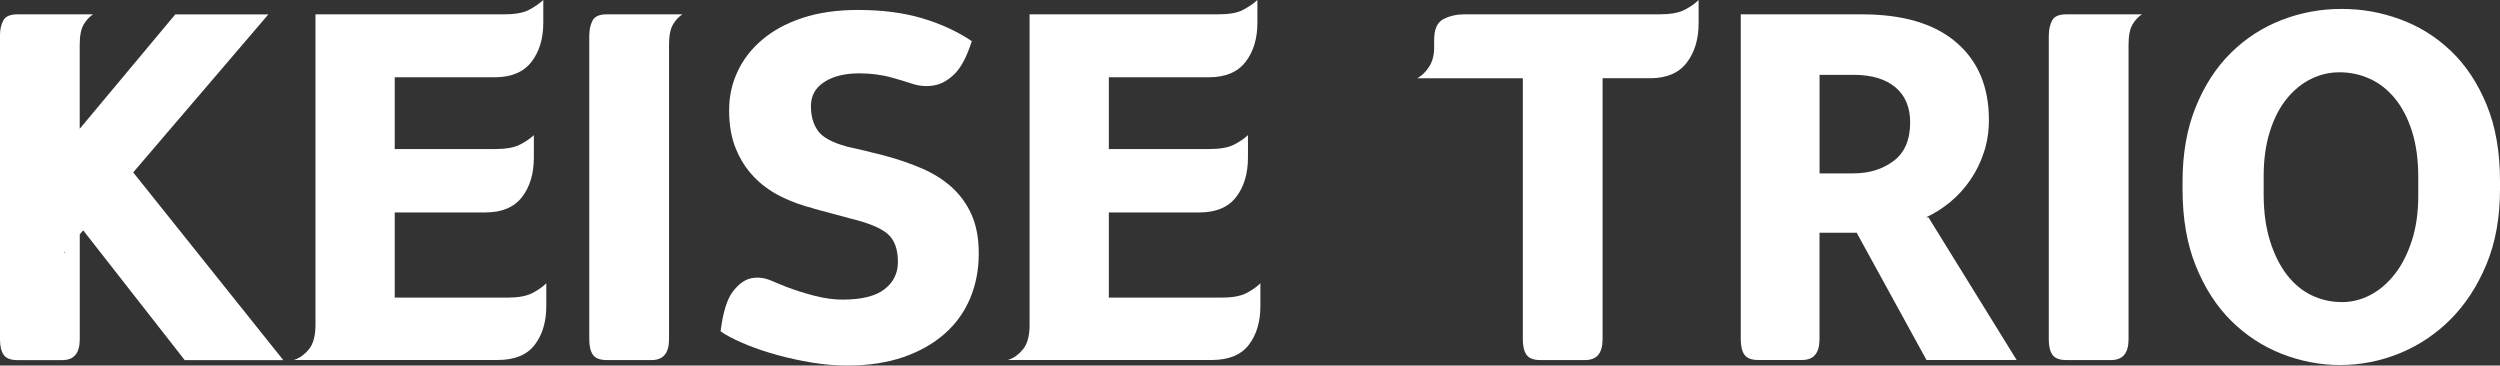<?xml version="1.0" encoding="UTF-8"?>
<svg id="Laag_2" data-name="Laag 2" xmlns="http://www.w3.org/2000/svg" viewBox="0 0 442.58 64.71">
  <rect x="0" y="0" width="442.58" height="64.71" fill="#333333" stroke="none"/>
  <defs>
    <style>
      .cls-1 {
        fill: #fff;
        stroke-width: 0px;
      }
    </style>
  </defs>
  <g id="Laag_1-2" data-name="Laag 1">
    <g id="Tekst">
      <g>
        <path class="cls-1" d="M0,6.23C0,5.24.19,4.38.57,3.64c.38-.73,1.21-1.1,2.5-1.1h13.41c-.64.41-1.2,1.01-1.67,1.8s-.7,2-.7,3.64v14.82L31.03,2.55h16.48l-23.93,27.97,26.57,33.23h-17.45l-17.97-22.97-.61.7v18.59c0,2.45-1.02,3.68-3.07,3.68H3.07c-1.17,0-1.97-.31-2.41-.92s-.66-1.53-.66-2.76c0,0,0-53.84,0-53.84ZM11.49,44.54l-.18.18h.18v-.18Z"/>
        <path class="cls-1" d="M54.67,61.86c.79-.96,1.18-2.41,1.18-4.34V2.54h33.32c1.99,0,3.48-.26,4.47-.79s1.84-1.11,2.54-1.75v4.03c0,2.81-.7,5.12-2.1,6.93-1.4,1.81-3.57,2.72-6.49,2.72h-17.71v12.71h17.62c1.99,0,3.48-.25,4.47-.75s1.84-1.07,2.54-1.71v3.95c0,2.86-.7,5.2-2.1,7.01-1.4,1.81-3.57,2.72-6.49,2.72h-16.04v15.08h19.9c1.93,0,3.4-.26,4.43-.79,1.02-.53,1.85-1.11,2.5-1.75v4.03c0,2.81-.69,5.1-2.06,6.88-1.37,1.78-3.55,2.67-6.53,2.67h-36.12c.99-.29,1.88-.92,2.67-1.89v.02Z"/>
        <path class="cls-1" d="M104.33,6.23c0-.99.19-1.85.57-2.59.38-.73,1.21-1.1,2.5-1.1h13.41c-.64.41-1.2,1.01-1.67,1.8s-.7,2-.7,3.64v52.08c0,2.45-1.02,3.68-3.07,3.68h-7.98c-1.17,0-1.97-.31-2.41-.92s-.66-1.53-.66-2.76V6.23h.01Z"/>
        <path class="cls-1" d="M150.1,64.71c-2.16,0-4.3-.18-6.4-.53-2.1-.35-4.12-.79-6.05-1.32-1.93-.53-3.68-1.11-5.26-1.75s-2.92-1.28-4.03-1.93l-.79-.53c.41-3.33,1.13-5.67,2.15-7.01,1.02-1.34,2.1-2.13,3.24-2.37,1.14-.23,2.28-.12,3.42.35,1.14.47,2.06.85,2.76,1.14,1.69.64,3.4,1.18,5.13,1.62,1.72.44,3.34.66,4.87.66,3.39,0,5.87-.61,7.45-1.84s2.37-2.83,2.37-4.82c0-2.22-.58-3.86-1.75-4.91s-3.3-1.96-6.4-2.72l-6.84-1.84h.09c-2.1-.53-4.06-1.24-5.87-2.15s-3.39-2.06-4.73-3.46c-1.35-1.4-2.41-3.07-3.2-5s-1.18-4.18-1.18-6.75.5-4.75,1.49-6.88,2.45-4.02,4.38-5.65c1.93-1.64,4.31-2.92,7.15-3.86,2.83-.93,6.09-1.4,9.78-1.4,4.33,0,8.14.5,11.44,1.49s6.21,2.34,8.72,4.03c-.88,2.75-1.9,4.69-3.07,5.83-1.17,1.14-2.4,1.81-3.68,2.02-1.29.21-2.56.1-3.81-.31-1.26-.41-2.41-.76-3.46-1.05-1.87-.53-3.83-.79-5.87-.79-2.57,0-4.65.51-6.22,1.53-1.58,1.02-2.37,2.44-2.37,4.25s.41,3.21,1.23,4.38c.82,1.17,2.54,2.1,5.17,2.81h-.09c1.11.23,2.22.48,3.33.75,1.11.26,2.22.54,3.33.83,2.4.64,4.62,1.4,6.66,2.28,2.04.88,3.81,1.99,5.3,3.33,1.49,1.35,2.66,2.97,3.51,4.87.85,1.9,1.27,4.19,1.27,6.88,0,2.86-.51,5.51-1.53,7.93-1.02,2.43-2.53,4.52-4.52,6.27s-4.41,3.13-7.28,4.12c-2.86.99-6.14,1.49-9.82,1.49h-.02Z"/>
        <path class="cls-1" d="M181.09,61.86c.79-.96,1.18-2.41,1.18-4.34V2.54h33.32c1.99,0,3.48-.26,4.47-.79s1.84-1.11,2.54-1.75v4.03c0,2.81-.7,5.12-2.1,6.93-1.4,1.81-3.57,2.72-6.49,2.72h-17.71v12.71h17.62c1.99,0,3.48-.25,4.47-.75s1.84-1.07,2.54-1.71v3.95c0,2.86-.7,5.2-2.1,7.01-1.4,1.81-3.57,2.72-6.49,2.72h-16.04v15.08h19.9c1.93,0,3.4-.26,4.43-.79,1.02-.53,1.85-1.11,2.5-1.75v4.03c0,2.81-.69,5.1-2.06,6.88s-3.55,2.67-6.53,2.67h-36.12c.99-.29,1.88-.92,2.67-1.89v.02Z"/>
        <path class="cls-1" d="M283.71,13.86v46.2c0,2.45-1.02,3.68-3.07,3.68h-7.98c-1.17,0-1.97-.31-2.41-.92s-.66-1.53-.66-2.76V13.86h-18.68c.82-.47,1.52-1.15,2.1-2.06.58-.91.88-2.03.88-3.38v-1.32c0-1.93.55-3.17,1.67-3.73,1.11-.55,2.31-.83,3.59-.83h34.54c1.99,0,3.49-.26,4.52-.79,1.02-.53,1.86-1.11,2.5-1.75v4.12c0,2.81-.7,5.13-2.1,6.97-1.4,1.84-3.57,2.76-6.49,2.76h-8.42.01Z"/>
        <path class="cls-1" d="M308.17,2.54h21.48c7.25,0,12.8,1.65,16.66,4.95,3.86,3.3,5.79,7.88,5.79,13.72,0,2.05-.29,3.96-.88,5.74-.58,1.78-1.39,3.42-2.41,4.91s-2.21,2.79-3.55,3.9c-1.35,1.11-2.78,2.02-4.3,2.72h.44l15.61,25.25h-15.96l-12.36-22.53h-6.58v18.85c0,2.45-1.02,3.68-3.07,3.68h-7.8c-1.17,0-1.97-.31-2.41-.92s-.66-1.53-.66-2.76V2.54h0ZM328.16,30.69c2.75,0,5.1-.73,7.06-2.19s2.94-3.74,2.94-6.84c0-2.69-.88-4.76-2.63-6.22-1.75-1.46-4.21-2.19-7.36-2.19h-6.05v17.45h6.05-.01Z"/>
        <path class="cls-1" d="M362.71,6.23c0-.99.19-1.85.57-2.59.38-.73,1.21-1.1,2.5-1.1h13.41c-.64.41-1.2,1.01-1.67,1.8s-.7,2-.7,3.64v52.08c0,2.45-1.02,3.68-3.07,3.68h-7.98c-1.17,0-1.97-.31-2.41-.92s-.66-1.53-.66-2.76V6.23h.01Z"/>
        <path class="cls-1" d="M414.26,64.62c-3.51,0-6.94-.66-10.3-1.97-3.36-1.32-6.34-3.26-8.94-5.83s-4.69-5.8-6.27-9.69-2.37-8.43-2.37-13.63v-1.32c0-4.97.77-9.37,2.32-13.2,1.55-3.83,3.62-7.03,6.22-9.6s5.6-4.52,8.99-5.83c3.39-1.32,6.93-1.97,10.61-1.97s7.03.61,10.39,1.84c3.36,1.23,6.36,3.1,8.99,5.61s4.73,5.69,6.31,9.51c1.58,3.83,2.37,8.34,2.37,13.55v1.4c0,5.03-.8,9.47-2.41,13.33-1.61,3.86-3.73,7.1-6.36,9.73-2.63,2.63-5.64,4.63-9.03,6.01s-6.9,2.06-10.52,2.06h0ZM414.61,53.48c1.75,0,3.43-.42,5.04-1.27,1.61-.85,3.04-2.07,4.3-3.68,1.26-1.61,2.26-3.58,3.02-5.92.76-2.34,1.14-5,1.14-7.98v-3.24c0-3.1-.37-5.8-1.1-8.11-.73-2.31-1.73-4.24-2.98-5.79-1.26-1.55-2.73-2.72-4.43-3.51-1.7-.79-3.51-1.18-5.44-1.18-1.75,0-3.44.39-5.04,1.18-1.61.79-3.04,1.96-4.3,3.51-1.26,1.55-2.25,3.48-2.98,5.79s-1.1,4.95-1.1,7.93v3.16c0,3.16.38,5.93,1.14,8.33.76,2.4,1.77,4.4,3.02,6.01,1.26,1.61,2.72,2.81,4.38,3.59,1.67.79,3.43,1.18,5.3,1.18h.03Z"/>
      </g>
    </g>
  </g>
</svg>